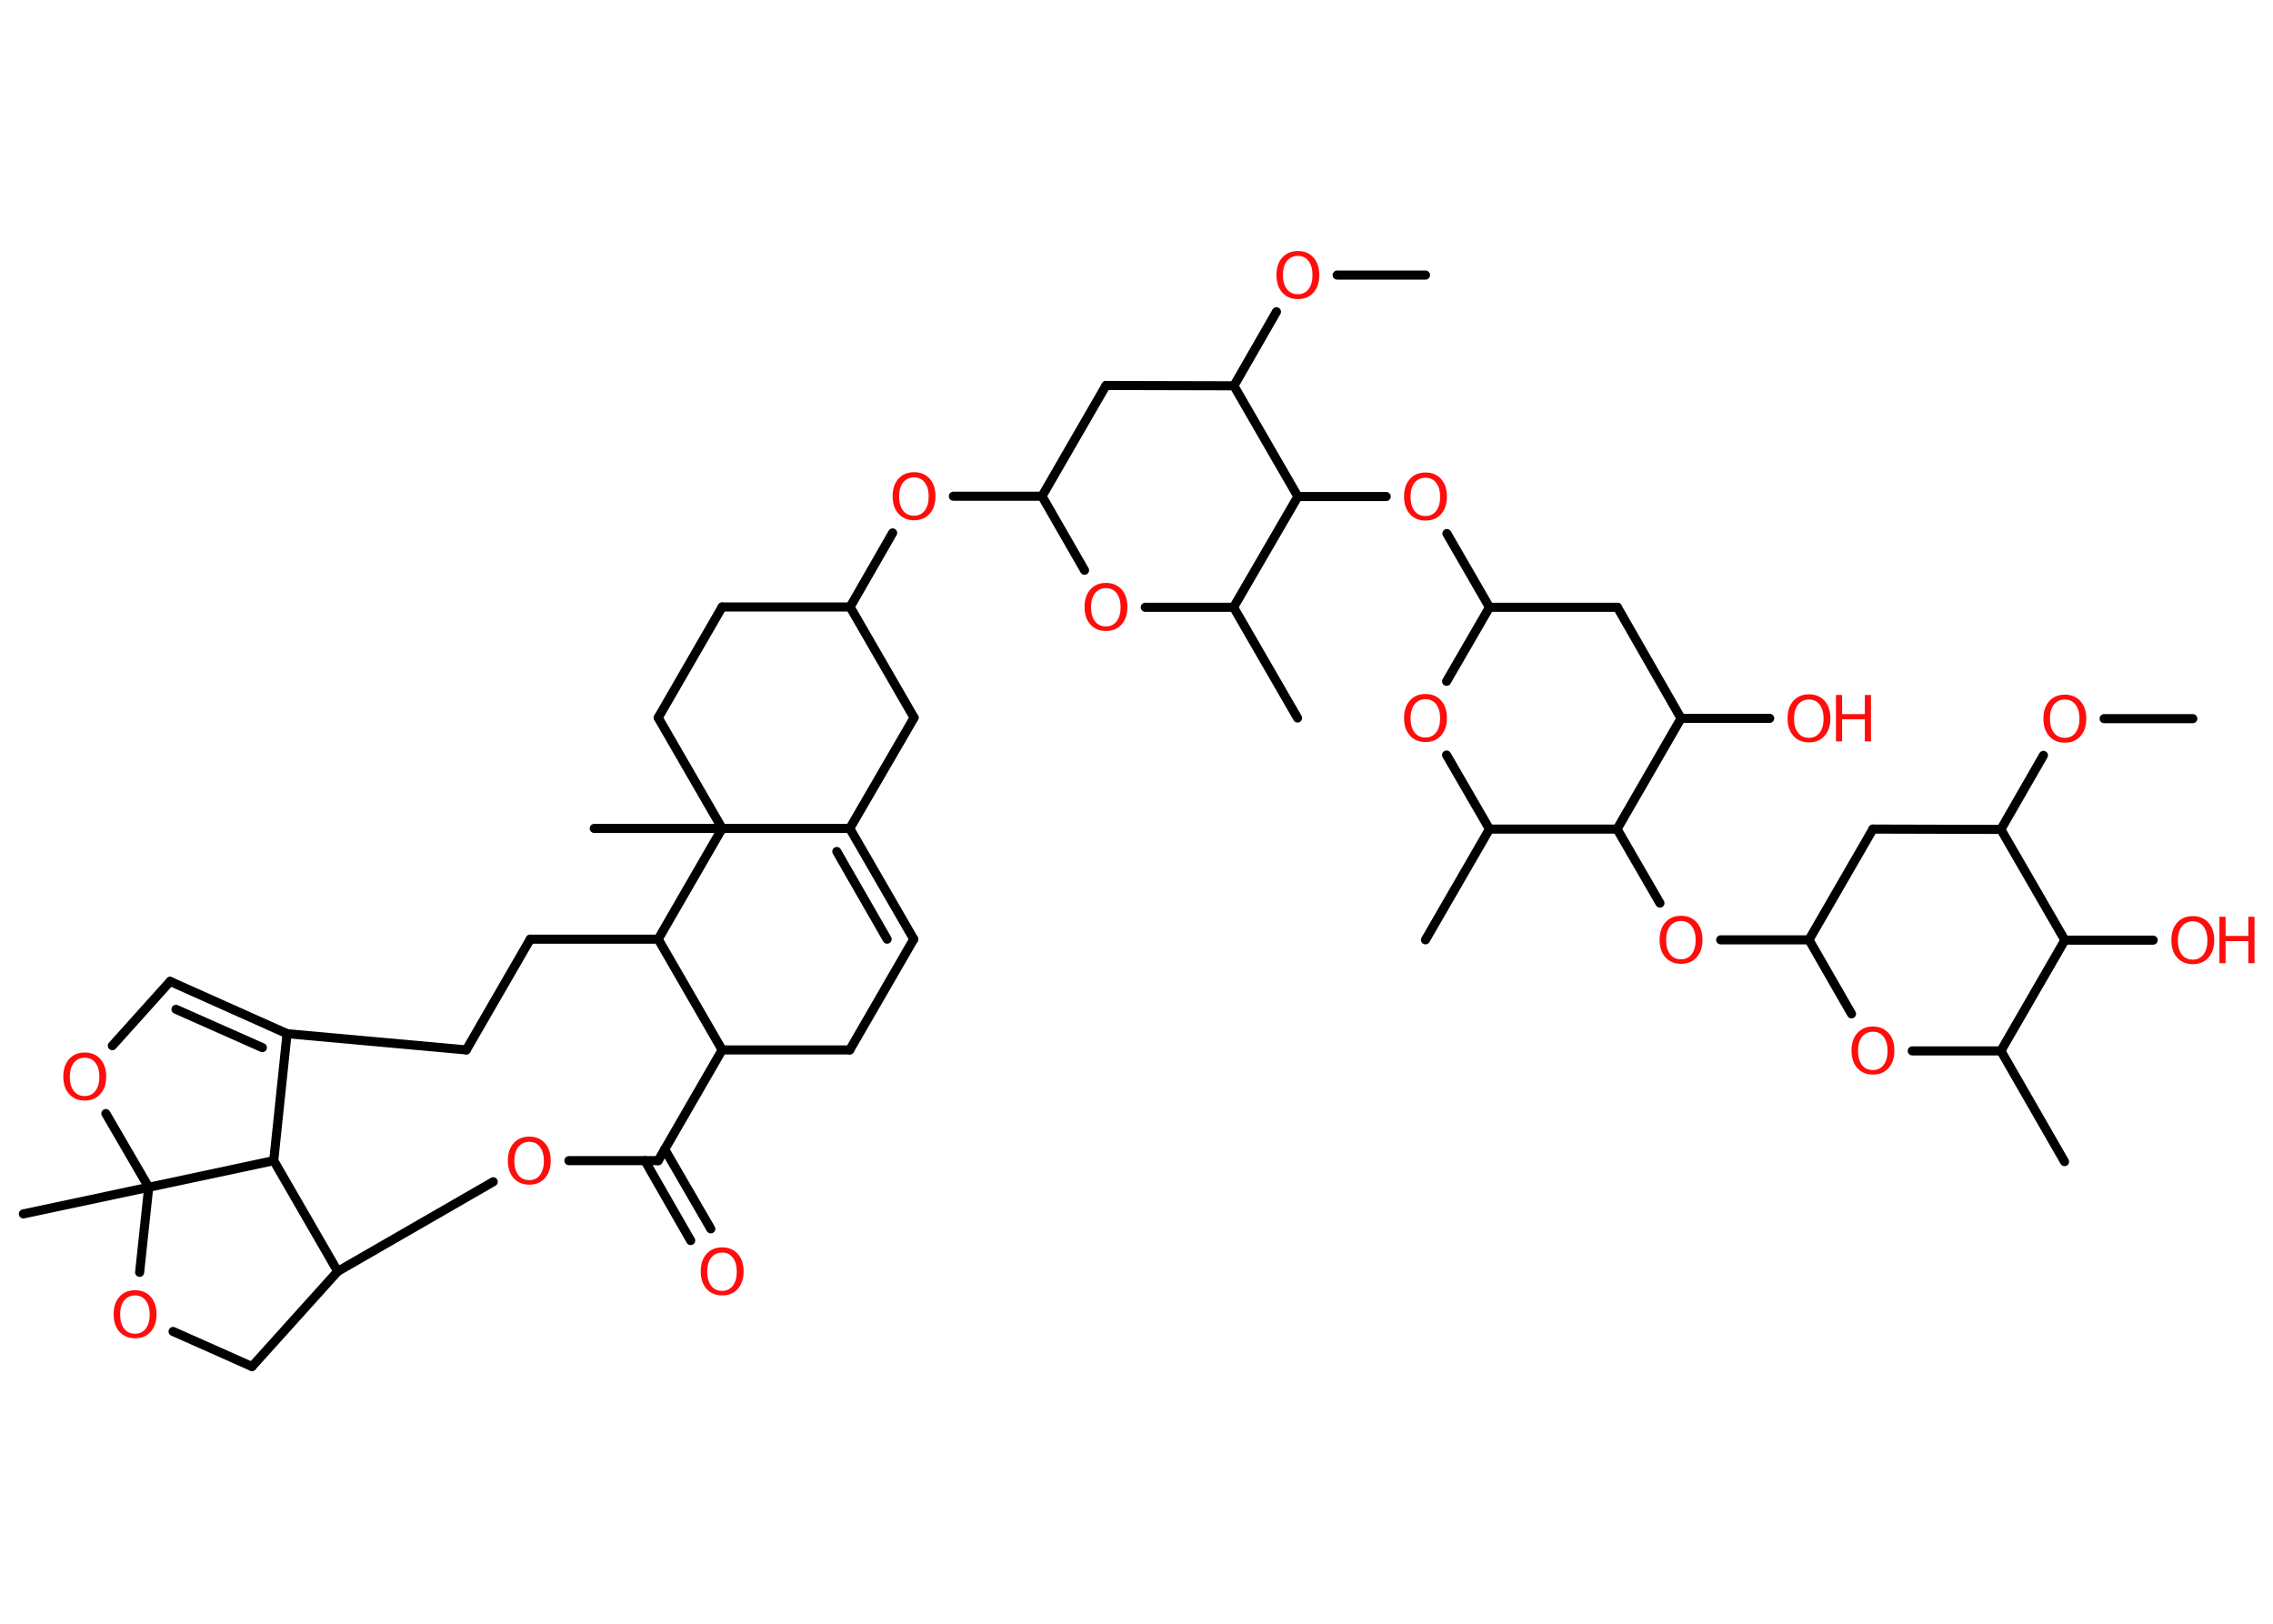 <?xml version='1.0' encoding='UTF-8'?>
<!DOCTYPE svg PUBLIC "-//W3C//DTD SVG 1.1//EN" "http://www.w3.org/Graphics/SVG/1.1/DTD/svg11.dtd">
<svg version='1.2' xmlns='http://www.w3.org/2000/svg' xmlns:xlink='http://www.w3.org/1999/xlink' width='70.0mm' height='50.0mm' viewBox='0 0 70.0 50.0'>
  <desc>Generated by the Chemistry Development Kit (http://github.com/cdk)</desc>
  <g stroke-linecap='round' stroke-linejoin='round' stroke='#000000' stroke-width='.28' fill='#FF0D0D'>
    <rect x='.0' y='.0' width='70.0' height='50.0' fill='#FFFFFF' stroke='none'/>
    <g id='mol1' class='mol'>
      <line id='mol1bnd1' class='bond' x1='67.53' y1='22.13' x2='64.8' y2='22.13'/>
      <line id='mol1bnd2' class='bond' x1='62.93' y1='23.26' x2='61.62' y2='25.54'/>
      <line id='mol1bnd3' class='bond' x1='61.62' y1='25.54' x2='57.68' y2='25.53'/>
      <line id='mol1bnd4' class='bond' x1='57.68' y1='25.53' x2='55.71' y2='28.94'/>
      <line id='mol1bnd5' class='bond' x1='55.71' y1='28.94' x2='52.99' y2='28.94'/>
      <line id='mol1bnd6' class='bond' x1='51.12' y1='27.81' x2='49.8' y2='25.53'/>
      <line id='mol1bnd7' class='bond' x1='49.8' y1='25.53' x2='51.77' y2='22.12'/>
      <line id='mol1bnd8' class='bond' x1='51.77' y1='22.12' x2='54.5' y2='22.12'/>
      <line id='mol1bnd9' class='bond' x1='51.77' y1='22.12' x2='49.81' y2='18.7'/>
      <line id='mol1bnd10' class='bond' x1='49.81' y1='18.7' x2='45.87' y2='18.7'/>
      <line id='mol1bnd11' class='bond' x1='45.87' y1='18.7' x2='44.56' y2='16.43'/>
      <line id='mol1bnd12' class='bond' x1='42.69' y1='15.29' x2='39.97' y2='15.29'/>
      <line id='mol1bnd13' class='bond' x1='39.97' y1='15.29' x2='37.99' y2='18.7'/>
      <line id='mol1bnd14' class='bond' x1='37.99' y1='18.7' x2='39.96' y2='22.11'/>
      <line id='mol1bnd15' class='bond' x1='37.99' y1='18.7' x2='35.27' y2='18.7'/>
      <line id='mol1bnd16' class='bond' x1='33.4' y1='17.56' x2='32.09' y2='15.28'/>
      <line id='mol1bnd17' class='bond' x1='32.09' y1='15.28' x2='29.36' y2='15.28'/>
      <line id='mol1bnd18' class='bond' x1='27.49' y1='16.41' x2='26.18' y2='18.69'/>
      <line id='mol1bnd19' class='bond' x1='26.18' y1='18.69' x2='22.24' y2='18.69'/>
      <line id='mol1bnd20' class='bond' x1='22.24' y1='18.69' x2='20.27' y2='22.1'/>
      <line id='mol1bnd21' class='bond' x1='20.27' y1='22.1' x2='22.24' y2='25.51'/>
      <line id='mol1bnd22' class='bond' x1='22.24' y1='25.51' x2='18.3' y2='25.51'/>
      <line id='mol1bnd23' class='bond' x1='22.24' y1='25.51' x2='26.17' y2='25.51'/>
      <g id='mol1bnd24' class='bond'>
        <line x1='28.14' y1='28.92' x2='26.17' y2='25.51'/>
        <line x1='27.32' y1='28.92' x2='25.77' y2='26.22'/>
      </g>
      <line id='mol1bnd25' class='bond' x1='28.14' y1='28.92' x2='26.17' y2='32.33'/>
      <line id='mol1bnd26' class='bond' x1='26.17' y1='32.33' x2='22.24' y2='32.33'/>
      <line id='mol1bnd27' class='bond' x1='22.24' y1='32.33' x2='20.27' y2='35.74'/>
      <g id='mol1bnd28' class='bond'>
        <line x1='20.47' y1='35.39' x2='21.89' y2='37.84'/>
        <line x1='19.86' y1='35.74' x2='21.27' y2='38.2'/>
      </g>
      <line id='mol1bnd29' class='bond' x1='20.27' y1='35.74' x2='17.52' y2='35.74'/>
      <line id='mol1bnd30' class='bond' x1='15.19' y1='36.39' x2='10.4' y2='39.15'/>
      <line id='mol1bnd31' class='bond' x1='10.4' y1='39.15' x2='7.76' y2='42.08'/>
      <line id='mol1bnd32' class='bond' x1='7.76' y1='42.08' x2='5.33' y2='41.0'/>
      <line id='mol1bnd33' class='bond' x1='4.3' y1='39.18' x2='4.58' y2='36.56'/>
      <line id='mol1bnd34' class='bond' x1='4.58' y1='36.56' x2='.72' y2='37.38'/>
      <line id='mol1bnd35' class='bond' x1='4.58' y1='36.56' x2='3.26' y2='34.29'/>
      <line id='mol1bnd36' class='bond' x1='3.46' y1='32.2' x2='5.24' y2='30.22'/>
      <g id='mol1bnd37' class='bond'>
        <line x1='8.84' y1='31.83' x2='5.24' y2='30.22'/>
        <line x1='8.08' y1='32.26' x2='5.42' y2='31.08'/>
      </g>
      <line id='mol1bnd38' class='bond' x1='8.84' y1='31.83' x2='14.36' y2='32.33'/>
      <line id='mol1bnd39' class='bond' x1='14.36' y1='32.33' x2='16.33' y2='28.92'/>
      <line id='mol1bnd40' class='bond' x1='16.33' y1='28.92' x2='20.27' y2='28.92'/>
      <line id='mol1bnd41' class='bond' x1='22.24' y1='32.33' x2='20.27' y2='28.92'/>
      <line id='mol1bnd42' class='bond' x1='22.24' y1='25.51' x2='20.27' y2='28.92'/>
      <line id='mol1bnd43' class='bond' x1='8.84' y1='31.83' x2='8.43' y2='35.74'/>
      <line id='mol1bnd44' class='bond' x1='10.4' y1='39.15' x2='8.43' y2='35.74'/>
      <line id='mol1bnd45' class='bond' x1='4.58' y1='36.56' x2='8.43' y2='35.74'/>
      <line id='mol1bnd46' class='bond' x1='26.17' y1='25.51' x2='28.15' y2='22.1'/>
      <line id='mol1bnd47' class='bond' x1='26.18' y1='18.69' x2='28.15' y2='22.1'/>
      <line id='mol1bnd48' class='bond' x1='32.09' y1='15.28' x2='34.06' y2='11.87'/>
      <line id='mol1bnd49' class='bond' x1='34.06' y1='11.87' x2='38.0' y2='11.88'/>
      <line id='mol1bnd50' class='bond' x1='39.97' y1='15.29' x2='38.0' y2='11.88'/>
      <line id='mol1bnd51' class='bond' x1='38.0' y1='11.88' x2='39.31' y2='9.6'/>
      <line id='mol1bnd52' class='bond' x1='41.18' y1='8.47' x2='43.9' y2='8.47'/>
      <line id='mol1bnd53' class='bond' x1='45.87' y1='18.7' x2='44.55' y2='20.98'/>
      <line id='mol1bnd54' class='bond' x1='44.55' y1='23.25' x2='45.87' y2='25.53'/>
      <line id='mol1bnd55' class='bond' x1='49.8' y1='25.53' x2='45.87' y2='25.53'/>
      <line id='mol1bnd56' class='bond' x1='45.87' y1='25.53' x2='43.9' y2='28.94'/>
      <line id='mol1bnd57' class='bond' x1='55.71' y1='28.94' x2='57.02' y2='31.22'/>
      <line id='mol1bnd58' class='bond' x1='58.89' y1='32.36' x2='61.62' y2='32.36'/>
      <line id='mol1bnd59' class='bond' x1='61.62' y1='32.36' x2='63.58' y2='35.77'/>
      <line id='mol1bnd60' class='bond' x1='61.62' y1='32.36' x2='63.59' y2='28.95'/>
      <line id='mol1bnd61' class='bond' x1='61.62' y1='25.54' x2='63.59' y2='28.95'/>
      <line id='mol1bnd62' class='bond' x1='63.59' y1='28.95' x2='66.31' y2='28.95'/>
      <path id='mol1atm2' class='atom' d='M63.59 21.54q-.21 .0 -.34 .16q-.12 .16 -.12 .43q.0 .27 .12 .43q.12 .16 .34 .16q.21 .0 .33 -.16q.12 -.16 .12 -.43q.0 -.27 -.12 -.43q-.12 -.16 -.33 -.16zM63.59 21.39q.3 .0 .48 .2q.18 .2 .18 .54q.0 .34 -.18 .54q-.18 .2 -.48 .2q-.3 .0 -.48 -.2q-.18 -.2 -.18 -.54q.0 -.34 .18 -.54q.18 -.2 .48 -.2z' stroke='none'/>
      <path id='mol1atm6' class='atom' d='M51.77 28.36q-.21 .0 -.34 .16q-.12 .16 -.12 .43q.0 .27 .12 .43q.12 .16 .34 .16q.21 .0 .33 -.16q.12 -.16 .12 -.43q.0 -.27 -.12 -.43q-.12 -.16 -.33 -.16zM51.77 28.2q.3 .0 .48 .2q.18 .2 .18 .54q.0 .34 -.18 .54q-.18 .2 -.48 .2q-.3 .0 -.48 -.2q-.18 -.2 -.18 -.54q.0 -.34 .18 -.54q.18 -.2 .48 -.2z' stroke='none'/>
      <g id='mol1atm9' class='atom'>
        <path d='M55.71 21.54q-.21 .0 -.34 .16q-.12 .16 -.12 .43q.0 .27 .12 .43q.12 .16 .34 .16q.21 .0 .33 -.16q.12 -.16 .12 -.43q.0 -.27 -.12 -.43q-.12 -.16 -.33 -.16zM55.71 21.38q.3 .0 .48 .2q.18 .2 .18 .54q.0 .34 -.18 .54q-.18 .2 -.48 .2q-.3 .0 -.48 -.2q-.18 -.2 -.18 -.54q.0 -.34 .18 -.54q.18 -.2 .48 -.2z' stroke='none'/>
        <path d='M56.54 21.4h.19v.59h.7v-.59h.19v1.43h-.19v-.68h-.7v.68h-.19v-1.43z' stroke='none'/>
      </g>
      <path id='mol1atm12' class='atom' d='M43.9 14.71q-.21 .0 -.34 .16q-.12 .16 -.12 .43q.0 .27 .12 .43q.12 .16 .34 .16q.21 .0 .33 -.16q.12 -.16 .12 -.43q.0 -.27 -.12 -.43q-.12 -.16 -.33 -.16zM43.9 14.55q.3 .0 .48 .2q.18 .2 .18 .54q.0 .34 -.18 .54q-.18 .2 -.48 .2q-.3 .0 -.48 -.2q-.18 -.2 -.18 -.54q.0 -.34 .18 -.54q.18 -.2 .48 -.2z' stroke='none'/>
      <path id='mol1atm16' class='atom' d='M34.06 18.11q-.21 .0 -.34 .16q-.12 .16 -.12 .43q.0 .27 .12 .43q.12 .16 .34 .16q.21 .0 .33 -.16q.12 -.16 .12 -.43q.0 -.27 -.12 -.43q-.12 -.16 -.33 -.16zM34.06 17.95q.3 .0 .48 .2q.18 .2 .18 .54q.0 .34 -.18 .54q-.18 .2 -.48 .2q-.3 .0 -.48 -.2q-.18 -.2 -.18 -.54q.0 -.34 .18 -.54q.18 -.2 .48 -.2z' stroke='none'/>
      <path id='mol1atm18' class='atom' d='M28.15 14.7q-.21 .0 -.34 .16q-.12 .16 -.12 .43q.0 .27 .12 .43q.12 .16 .34 .16q.21 .0 .33 -.16q.12 -.16 .12 -.43q.0 -.27 -.12 -.43q-.12 -.16 -.33 -.16zM28.15 14.54q.3 .0 .48 .2q.18 .2 .18 .54q.0 .34 -.18 .54q-.18 .2 -.48 .2q-.3 .0 -.48 -.2q-.18 -.2 -.18 -.54q.0 -.34 .18 -.54q.18 -.2 .48 -.2z' stroke='none'/>
      <path id='mol1atm29' class='atom' d='M22.24 38.57q-.21 .0 -.34 .16q-.12 .16 -.12 .43q.0 .27 .12 .43q.12 .16 .34 .16q.21 .0 .33 -.16q.12 -.16 .12 -.43q.0 -.27 -.12 -.43q-.12 -.16 -.33 -.16zM22.24 38.41q.3 .0 .48 .2q.18 .2 .18 .54q.0 .34 -.18 .54q-.18 .2 -.48 .2q-.3 .0 -.48 -.2q-.18 -.2 -.18 -.54q.0 -.34 .18 -.54q.18 -.2 .48 -.2z' stroke='none'/>
      <path id='mol1atm30' class='atom' d='M16.3 35.16q-.21 .0 -.34 .16q-.12 .16 -.12 .43q.0 .27 .12 .43q.12 .16 .34 .16q.21 .0 .33 -.16q.12 -.16 .12 -.43q.0 -.27 -.12 -.43q-.12 -.16 -.33 -.16zM16.3 35.0q.3 .0 .48 .2q.18 .2 .18 .54q.0 .34 -.18 .54q-.18 .2 -.48 .2q-.3 .0 -.48 -.2q-.18 -.2 -.18 -.54q.0 -.34 .18 -.54q.18 -.2 .48 -.2z' stroke='none'/>
      <path id='mol1atm33' class='atom' d='M4.16 39.89q-.21 .0 -.34 .16q-.12 .16 -.12 .43q.0 .27 .12 .43q.12 .16 .34 .16q.21 .0 .33 -.16q.12 -.16 .12 -.43q.0 -.27 -.12 -.43q-.12 -.16 -.33 -.16zM4.16 39.73q.3 .0 .48 .2q.18 .2 .18 .54q.0 .34 -.18 .54q-.18 .2 -.48 .2q-.3 .0 -.48 -.2q-.18 -.2 -.18 -.54q.0 -.34 .18 -.54q.18 -.2 .48 -.2z' stroke='none'/>
      <path id='mol1atm36' class='atom' d='M2.61 32.57q-.21 .0 -.34 .16q-.12 .16 -.12 .43q.0 .27 .12 .43q.12 .16 .34 .16q.21 .0 .33 -.16q.12 -.16 .12 -.43q.0 -.27 -.12 -.43q-.12 -.16 -.33 -.16zM2.61 32.41q.3 .0 .48 .2q.18 .2 .18 .54q.0 .34 -.18 .54q-.18 .2 -.48 .2q-.3 .0 -.48 -.2q-.18 -.2 -.18 -.54q.0 -.34 .18 -.54q.18 -.2 .48 -.2z' stroke='none'/>
      <path id='mol1atm46' class='atom' d='M39.97 7.88q-.21 .0 -.34 .16q-.12 .16 -.12 .43q.0 .27 .12 .43q.12 .16 .34 .16q.21 .0 .33 -.16q.12 -.16 .12 -.43q.0 -.27 -.12 -.43q-.12 -.16 -.33 -.16zM39.97 7.73q.3 .0 .48 .2q.18 .2 .18 .54q.0 .34 -.18 .54q-.18 .2 -.48 .2q-.3 .0 -.48 -.2q-.18 -.2 -.18 -.54q.0 -.34 .18 -.54q.18 -.2 .48 -.2z' stroke='none'/>
      <path id='mol1atm48' class='atom' d='M43.9 21.53q-.21 .0 -.34 .16q-.12 .16 -.12 .43q.0 .27 .12 .43q.12 .16 .34 .16q.21 .0 .33 -.16q.12 -.16 .12 -.43q.0 -.27 -.12 -.43q-.12 -.16 -.33 -.16zM43.9 21.37q.3 .0 .48 .2q.18 .2 .18 .54q.0 .34 -.18 .54q-.18 .2 -.48 .2q-.3 .0 -.48 -.2q-.18 -.2 -.18 -.54q.0 -.34 .18 -.54q.18 -.2 .48 -.2z' stroke='none'/>
      <path id='mol1atm51' class='atom' d='M57.68 31.77q-.21 .0 -.34 .16q-.12 .16 -.12 .43q.0 .27 .12 .43q.12 .16 .34 .16q.21 .0 .33 -.16q.12 -.16 .12 -.43q.0 -.27 -.12 -.43q-.12 -.16 -.33 -.16zM57.68 31.61q.3 .0 .48 .2q.18 .2 .18 .54q.0 .34 -.18 .54q-.18 .2 -.48 .2q-.3 .0 -.48 -.2q-.18 -.2 -.18 -.54q.0 -.34 .18 -.54q.18 -.2 .48 -.2z' stroke='none'/>
      <g id='mol1atm55' class='atom'>
        <path d='M67.53 28.37q-.21 .0 -.34 .16q-.12 .16 -.12 .43q.0 .27 .12 .43q.12 .16 .34 .16q.21 .0 .33 -.16q.12 -.16 .12 -.43q.0 -.27 -.12 -.43q-.12 -.16 -.33 -.16zM67.53 28.21q.3 .0 .48 .2q.18 .2 .18 .54q.0 .34 -.18 .54q-.18 .2 -.48 .2q-.3 .0 -.48 -.2q-.18 -.2 -.18 -.54q.0 -.34 .18 -.54q.18 -.2 .48 -.2z' stroke='none'/>
        <path d='M68.35 28.23h.19v.59h.7v-.59h.19v1.43h-.19v-.68h-.7v.68h-.19v-1.43z' stroke='none'/>
      </g>
    </g>
  </g>
</svg>
